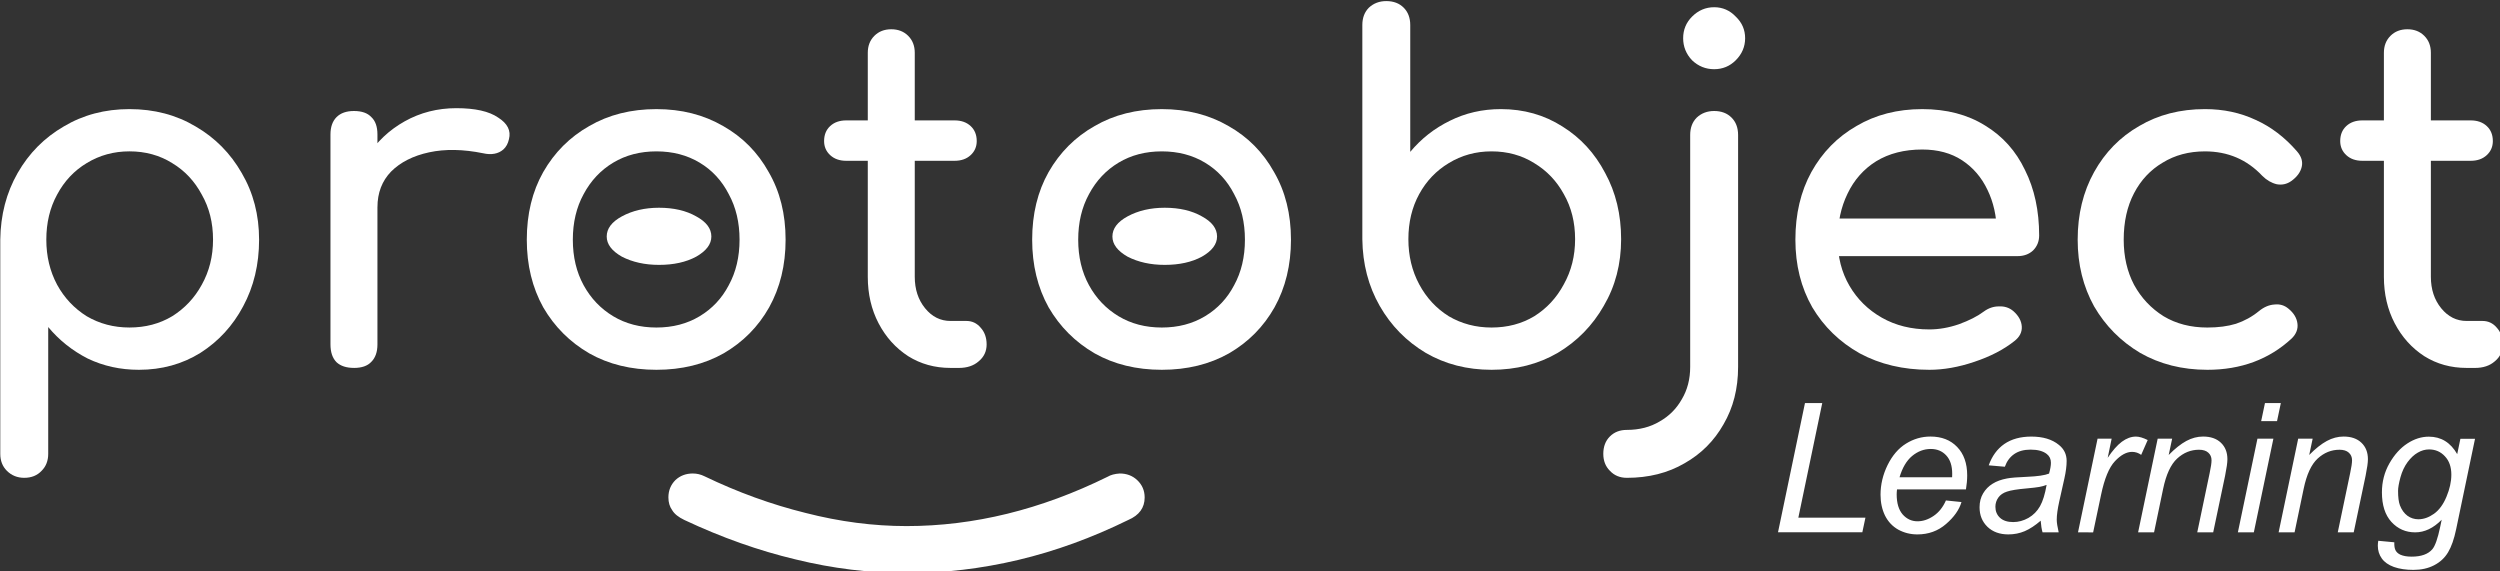 <?xml version="1.0" encoding="UTF-8" standalone="no"?>
<svg
   width="64.426mm"
   height="14.725mm"
   viewBox="0 0 64.426 14.725"
   version="1.1"
   id="svg8"
   xml:space="preserve"
   xmlns="http://www.w3.org/2000/svg"
   xmlns:svg="http://www.w3.org/2000/svg"
   xmlns:rdf="http://www.w3.org/1999/02/22-rdf-syntax-ns#"
   xmlns:cc="http://creativecommons.org/ns#"
   xmlns:dc="http://purl.org/dc/elements/1.1/"><rect x="0" y="0" width="64.426" height="14.725" fill="#333333" stroke="none"/><defs
     id="defs2" /><g
     id="g2146"
     transform="matrix(0.366,0,0,0.366,-7.49,-28.748)"
     style="fill:#ffffff;fill-opacity:1"><g
       aria-label="protobject"
       id="text1308-9"
       style="font-style:normal;font-weight:normal;font-size:33.071px;line-height:1.25;font-family:sans-serif;fill:#ffffff;fill-opacity:1;stroke:none;stroke-width:0.827"><path
         d="m 22.171,112.19 q -0.728,0 -1.224,-0.496 -0.463,-0.463 -0.463,-1.191 V 95.423 q 0.033,-2.613 1.224,-4.696 1.191,-2.083 3.241,-3.274 2.05,-1.224 4.63,-1.224 2.613,0 4.663,1.224 2.05,1.191 3.241,3.274 1.224,2.083 1.224,4.696 0,2.613 -1.124,4.696 -1.091,2.05 -3.009,3.274 -1.918,1.191 -4.332,1.191 -1.951,0 -3.605,-0.794 -1.62,-0.827 -2.778,-2.216 v 8.929 q 0,0.728 -0.463,1.191 -0.463,0.496 -1.224,0.496 z m 7.408,-10.583 q 1.687,0 3.009,-0.794 1.323,-0.827 2.083,-2.216 0.794,-1.422 0.794,-3.175 0,-1.786 -0.794,-3.175 -0.761,-1.422 -2.083,-2.216 -1.323,-0.827 -3.009,-0.827 -1.654,0 -3.009,0.827 -1.323,0.794 -2.083,2.216 -0.761,1.389 -0.761,3.175 0,1.753 0.761,3.175 0.761,1.389 2.083,2.216 1.356,0.794 3.009,0.794 z"
         style="font-style:normal;font-variant:normal;font-weight:bold;font-stretch:normal;font-family:Comfortaa;-inkscape-font-specification:'Comfortaa Bold';fill:#ffffff;fill-opacity:1;stroke-width:0.827"
         id="path865" /><path
         d="m 45.354,93.141 q 0,-1.984 0.959,-3.539 0.992,-1.587 2.646,-2.513 1.654,-0.926 3.638,-0.926 1.984,0 2.943,0.661 0.992,0.628 0.761,1.521 -0.099,0.463 -0.397,0.728 -0.265,0.231 -0.628,0.298 -0.364,0.066 -0.794,-0.033 -2.117,-0.43 -3.803,-0.066 -1.687,0.364 -2.679,1.356 -0.959,0.992 -0.959,2.513 z m 0.033,11.31 q -0.794,0 -1.224,-0.397 -0.43,-0.43 -0.43,-1.257 V 88.016 q 0,-0.794 0.43,-1.224 0.43,-0.43 1.224,-0.43 0.827,0 1.224,0.43 0.43,0.397 0.43,1.224 v 14.783 q 0,0.794 -0.43,1.224 -0.397,0.43 -1.224,0.43 z"
         style="font-style:normal;font-variant:normal;font-weight:bold;font-stretch:normal;font-family:Comfortaa;-inkscape-font-specification:'Comfortaa Bold';fill:#ffffff;fill-opacity:1;stroke-width:0.827"
         id="path867" /><path
         d="m 66.684,104.584 q -2.679,0 -4.729,-1.157 -2.05,-1.191 -3.241,-3.241 -1.157,-2.083 -1.157,-4.762 0,-2.712 1.157,-4.762 1.191,-2.083 3.241,-3.241 2.05,-1.191 4.729,-1.191 2.646,0 4.696,1.191 2.05,1.157 3.208,3.241 1.191,2.05 1.191,4.762 0,2.679 -1.157,4.762 -1.157,2.05 -3.208,3.241 -2.05,1.157 -4.729,1.157 z m 0,-2.976 q 1.72,0 3.042,-0.794 1.323,-0.794 2.05,-2.183 0.761,-1.389 0.761,-3.208 0,-1.819 -0.761,-3.208 -0.728,-1.422 -2.05,-2.216 -1.323,-0.794 -3.042,-0.794 -1.72,0 -3.042,0.794 -1.323,0.794 -2.083,2.216 -0.761,1.389 -0.761,3.208 0,1.819 0.761,3.208 0.761,1.389 2.083,2.183 1.323,0.794 3.042,0.794 z"
         style="font-style:normal;font-variant:normal;font-weight:bold;font-stretch:normal;font-family:Comfortaa;-inkscape-font-specification:'Comfortaa Bold';fill:#ffffff;fill-opacity:1;stroke-width:0.827"
         id="path869" /><path
         d="m 87.386,104.452 q -1.654,0 -2.976,-0.827 Q 83.087,102.765 82.326,101.31 81.566,99.855 81.566,98.036 V 82.261 q 0,-0.728 0.463,-1.191 0.463,-0.463 1.191,-0.463 0.728,0 1.191,0.463 0.463,0.463 0.463,1.191 v 15.775 q 0,1.323 0.728,2.216 0.728,0.893 1.786,0.893 h 1.124 q 0.595,0 0.992,0.463 0.43,0.463 0.43,1.191 0,0.728 -0.562,1.191 -0.529,0.463 -1.389,0.463 z m -7.342,-14.584 q -0.694,0 -1.124,-0.397 -0.43,-0.397 -0.43,-0.992 0,-0.661 0.43,-1.058 0.43,-0.397 1.124,-0.397 h 7.639 q 0.694,0 1.124,0.397 0.43,0.397 0.43,1.058 0,0.595 -0.43,0.992 -0.43,0.397 -1.124,0.397 z"
         style="font-style:normal;font-variant:normal;font-weight:bold;font-stretch:normal;font-family:Comfortaa;-inkscape-font-specification:'Comfortaa Bold';fill:#ffffff;fill-opacity:1;stroke-width:0.827"
         id="path871" /><path
         d="m 102.268,104.584 q -2.679,0 -4.729,-1.157 -2.05,-1.191 -3.241,-3.241 -1.157,-2.083 -1.157,-4.762 0,-2.712 1.157,-4.762 1.191,-2.083 3.241,-3.241 2.05,-1.191 4.729,-1.191 2.646,0 4.696,1.191 2.05,1.157 3.208,3.241 1.191,2.05 1.191,4.762 0,2.679 -1.157,4.762 -1.157,2.05 -3.208,3.241 -2.05,1.157 -4.729,1.157 z m 0,-2.976 q 1.72,0 3.042,-0.794 1.323,-0.794 2.05,-2.183 0.761,-1.389 0.761,-3.208 0,-1.819 -0.761,-3.208 -0.728,-1.422 -2.05,-2.216 -1.323,-0.794 -3.042,-0.794 -1.72,0 -3.042,0.794 -1.323,0.794 -2.083,2.216 -0.761,1.389 -0.761,3.208 0,1.819 0.761,3.208 0.761,1.389 2.083,2.183 1.323,0.794 3.042,0.794 z"
         style="font-style:normal;font-variant:normal;font-weight:bold;font-stretch:normal;font-family:Comfortaa;-inkscape-font-specification:'Comfortaa Bold';fill:#ffffff;fill-opacity:1;stroke-width:0.827"
         id="path873" /><path
         d="m 125.483,104.584 q -2.579,0 -4.63,-1.191 -2.05,-1.224 -3.241,-3.307 -1.191,-2.083 -1.224,-4.696 V 80.31 q 0,-0.761 0.463,-1.224 0.496,-0.463 1.224,-0.463 0.761,0 1.224,0.463 0.463,0.463 0.463,1.224 v 8.929 q 1.157,-1.389 2.778,-2.183 1.654,-0.827 3.605,-0.827 2.414,0 4.332,1.224 1.918,1.191 3.009,3.274 1.124,2.05 1.124,4.663 0,2.613 -1.224,4.696 -1.191,2.083 -3.241,3.307 -2.05,1.191 -4.663,1.191 z m 0,-2.976 q 1.687,0 3.009,-0.794 1.323,-0.827 2.083,-2.249 0.794,-1.422 0.794,-3.175 0,-1.786 -0.794,-3.175 -0.761,-1.389 -2.083,-2.183 -1.323,-0.827 -3.009,-0.827 -1.654,0 -3.009,0.827 -1.323,0.794 -2.083,2.183 -0.761,1.389 -0.761,3.175 0,1.753 0.761,3.175 0.761,1.422 2.083,2.249 1.356,0.794 3.009,0.794 z"
         style="font-style:normal;font-variant:normal;font-weight:bold;font-stretch:normal;font-family:Comfortaa;-inkscape-font-specification:'Comfortaa Bold';fill:#ffffff;fill-opacity:1;stroke-width:0.827"
         id="path875" /><path
         d="m 135.008,112.19 q -0.728,0 -1.191,-0.496 -0.463,-0.463 -0.463,-1.191 0,-0.761 0.463,-1.224 0.463,-0.463 1.191,-0.463 1.323,0 2.315,-0.595 0.992,-0.562 1.554,-1.554 0.595,-0.992 0.595,-2.282 V 88.049 q 0,-0.761 0.463,-1.224 0.496,-0.463 1.224,-0.463 0.761,0 1.224,0.463 0.463,0.463 0.463,1.224 v 16.337 q 0,2.282 -1.025,4.035 -0.992,1.753 -2.745,2.745 -1.753,1.025 -4.068,1.025 z m 6.151,-28.771 q -0.893,0 -1.554,-0.628 -0.628,-0.661 -0.628,-1.554 0,-0.893 0.628,-1.521 0.661,-0.661 1.554,-0.661 0.893,0 1.521,0.661 0.661,0.628 0.661,1.521 0,0.893 -0.661,1.554 -0.628,0.628 -1.521,0.628 z"
         style="font-style:normal;font-variant:normal;font-weight:bold;font-stretch:normal;font-family:Comfortaa;-inkscape-font-specification:'Comfortaa Bold';fill:#ffffff;fill-opacity:1;stroke-width:0.827"
         id="path877" /><path
         d="m 156.305,104.584 q -2.745,0 -4.894,-1.157 -2.117,-1.191 -3.34,-3.241 -1.191,-2.083 -1.191,-4.762 0,-2.712 1.124,-4.762 1.157,-2.083 3.175,-3.241 2.017,-1.191 4.63,-1.191 2.579,0 4.431,1.157 1.852,1.124 2.811,3.142 0.992,1.984 0.992,4.597 0,0.628 -0.43,1.058 -0.43,0.397 -1.091,0.397 h -13.327 v -2.646 h 13.228 l -1.356,0.926 q -0.033,-1.654 -0.661,-2.943 -0.628,-1.323 -1.786,-2.083 -1.157,-0.761 -2.811,-0.761 -1.885,0 -3.241,0.827 -1.323,0.827 -2.017,2.282 -0.694,1.422 -0.694,3.241 0,1.819 0.827,3.241 0.827,1.422 2.282,2.249 1.455,0.827 3.34,0.827 1.025,0 2.083,-0.364 1.091,-0.397 1.753,-0.893 0.496,-0.364 1.058,-0.364 0.595,-0.033 1.025,0.331 0.562,0.496 0.595,1.091 0.033,0.595 -0.529,1.025 -1.124,0.893 -2.811,1.455 -1.654,0.562 -3.175,0.562 z"
         style="font-style:normal;font-variant:normal;font-weight:bold;font-stretch:normal;font-family:Comfortaa;-inkscape-font-specification:'Comfortaa Bold';fill:#ffffff;fill-opacity:1;stroke-width:0.827"
         id="path879" /><path
         d="m 175.883,104.584 q -2.646,0 -4.729,-1.191 -2.05,-1.224 -3.241,-3.274 -1.157,-2.083 -1.157,-4.696 0,-2.679 1.157,-4.762 1.157,-2.083 3.175,-3.241 2.017,-1.191 4.63,-1.191 1.951,0 3.572,0.761 1.62,0.728 2.91,2.216 0.463,0.529 0.331,1.091 -0.132,0.562 -0.728,0.992 -0.463,0.331 -1.025,0.231 -0.562,-0.132 -1.025,-0.595 -1.62,-1.72 -4.035,-1.72 -1.687,0 -2.976,0.794 -1.29,0.761 -2.017,2.15 -0.728,1.389 -0.728,3.274 0,1.786 0.728,3.175 0.761,1.389 2.083,2.216 1.323,0.794 3.076,0.794 1.157,0 2.017,-0.265 0.893,-0.298 1.62,-0.893 0.529,-0.43 1.091,-0.463 0.562,-0.066 0.992,0.298 0.562,0.463 0.628,1.058 0.066,0.562 -0.397,1.025 -2.381,2.216 -5.953,2.216 z"
         style="font-style:normal;font-variant:normal;font-weight:bold;font-stretch:normal;font-family:Comfortaa;-inkscape-font-specification:'Comfortaa Bold';fill:#ffffff;fill-opacity:1;stroke-width:0.827"
         id="path881" /><path
         d="m 194.137,104.452 q -1.654,0 -2.976,-0.827 -1.323,-0.86 -2.083,-2.315 -0.761,-1.455 -0.761,-3.274 V 82.261 q 0,-0.728 0.463,-1.191 0.463,-0.463 1.191,-0.463 0.728,0 1.191,0.463 0.463,0.463 0.463,1.191 v 15.775 q 0,1.323 0.728,2.216 0.728,0.893 1.786,0.893 h 1.124 q 0.595,0 0.992,0.463 0.43,0.463 0.43,1.191 0,0.728 -0.562,1.191 -0.529,0.463 -1.389,0.463 z m -7.342,-14.584 q -0.694,0 -1.124,-0.397 -0.43,-0.397 -0.43,-0.992 0,-0.661 0.43,-1.058 0.43,-0.397 1.124,-0.397 h 7.639 q 0.694,0 1.124,0.397 0.43,0.397 0.43,1.058 0,0.595 -0.43,0.992 -0.43,0.397 -1.124,0.397 z"
         style="font-style:normal;font-variant:normal;font-weight:bold;font-stretch:normal;font-family:Comfortaa;-inkscape-font-specification:'Comfortaa Bold';fill:#ffffff;fill-opacity:1;stroke-width:0.827"
         id="path883" /></g><g
       aria-label=")"
       transform="rotate(90)"
       id="text1308-7-5"
       style="font-style:normal;font-weight:normal;font-size:33.071px;line-height:1.25;font-family:sans-serif;fill:#ffffff;fill-opacity:1;stroke:none;stroke-width:0.827"><path
         d="m 113.572,-67.527 q -0.728,0 -1.224,-0.496 -0.463,-0.496 -0.463,-1.224 0,-0.43 0.198,-0.827 1.687,-3.505 2.579,-7.11 0.926,-3.605 0.926,-7.11 0,-7.11 -3.472,-14.154 -0.198,-0.331 -0.231,-0.86 0,-0.728 0.463,-1.224 0.496,-0.529 1.224,-0.529 1.091,0 1.587,1.157 1.885,3.836 2.811,7.738 0.926,3.902 0.926,7.838 0,3.935 -0.959,7.838 -0.926,3.902 -2.778,7.838 -0.298,0.628 -0.694,0.86 -0.364,0.265 -0.893,0.265 z"
         style="font-style:normal;font-variant:normal;font-weight:bold;font-stretch:normal;font-family:Comfortaa;-inkscape-font-specification:'Comfortaa Bold';fill:#ffffff;fill-opacity:1;stroke-width:0.827"
         id="path886" /></g><g
       aria-label="."
       transform="scale(1.358,0.736)"
       id="text1308-8-5-9"
       style="font-style:normal;font-weight:normal;font-size:39.319px;line-height:1.25;font-family:sans-serif;fill:#ffffff;fill-opacity:1;stroke:none;stroke-width:0.983"><path
         d="m 49.24,132.061 q -1.101,0 -1.927,-0.786 -0.786,-0.826 -0.786,-1.927 0,-1.14 0.786,-1.927 0.826,-0.826 1.927,-0.826 1.14,0 1.927,0.826 0.786,0.786 0.786,1.927 0,1.101 -0.786,1.927 -0.786,0.786 -1.927,0.786 z"
         style="font-style:normal;font-variant:normal;font-weight:bold;font-stretch:normal;font-family:Comfortaa;-inkscape-font-specification:'Comfortaa Bold';fill:#ffffff;fill-opacity:1;stroke-width:0.983"
         id="path889" /></g><g
       aria-label="."
       transform="scale(1.358,0.736)"
       id="text1308-8-5-7-1"
       style="font-style:normal;font-weight:normal;font-size:39.319px;line-height:1.25;font-family:sans-serif;fill:#ffffff;fill-opacity:1;stroke:none;stroke-width:0.983"><path
         d="m 75.46,132.061 q -1.101,0 -1.927,-0.786 -0.786,-0.826 -0.786,-1.927 0,-1.14 0.786,-1.927 0.826,-0.826 1.927,-0.826 1.14,0 1.927,0.826 0.786,0.786 0.786,1.927 0,1.101 -0.786,1.927 -0.786,0.786 -1.927,0.786 z"
         style="font-style:normal;font-variant:normal;font-weight:bold;font-stretch:normal;font-family:Comfortaa;-inkscape-font-specification:'Comfortaa Bold';fill:#ffffff;fill-opacity:1;stroke-width:0.983"
         id="path892" /></g></g><path
     style="font-style:italic;font-size:4.891px;line-height:1.25;font-family:Arial;-inkscape-font-specification:'Arial Italic';fill:#ffffff;fill-opacity:1;stroke-width:0.116"
     d="m 45.82,13.717 0.695,-3.33 h 0.445 l -0.616,2.953 h 1.729 l -0.08,0.377 z m 4.328,-0.82 0.4,0.041 c -0.058,0.198 -0.19,0.387 -0.398,0.566 -0.206,0.179 -0.452,0.268 -0.738,0.268 -0.179,0 -0.343,-0.041 -0.493,-0.123 -0.148,-0.083 -0.262,-0.204 -0.341,-0.361 -0.077,-0.158 -0.116,-0.337 -0.116,-0.538 0,-0.264 0.061,-0.519 0.182,-0.766 0.123,-0.248 0.281,-0.432 0.475,-0.552 0.194,-0.121 0.404,-0.182 0.629,-0.182 0.288,0 0.517,0.089 0.688,0.268 0.173,0.179 0.259,0.423 0.259,0.731 0,0.118 -0.011,0.239 -0.032,0.363 h -1.776 c -0.006,0.047 -0.009,0.089 -0.009,0.127 0,0.226 0.051,0.398 0.154,0.518 0.105,0.118 0.232,0.177 0.382,0.177 0.141,0 0.279,-0.046 0.416,-0.139 0.136,-0.092 0.242,-0.226 0.318,-0.4 z m -1.195,-0.597 h 1.354 c 0.001,-0.042 0.002,-0.073 0.002,-0.091 0,-0.206 -0.051,-0.363 -0.154,-0.473 -0.103,-0.111 -0.236,-0.166 -0.398,-0.166 -0.176,0 -0.336,0.061 -0.482,0.182 -0.144,0.121 -0.251,0.304 -0.323,0.547 z m 3.637,1.118 c -0.142,0.123 -0.279,0.213 -0.411,0.27 -0.132,0.056 -0.273,0.084 -0.423,0.084 -0.223,0 -0.402,-0.065 -0.538,-0.195 -0.136,-0.132 -0.204,-0.3 -0.204,-0.504 0,-0.135 0.03,-0.254 0.091,-0.357 0.062,-0.105 0.144,-0.188 0.245,-0.25 0.101,-0.064 0.226,-0.109 0.373,-0.136 0.092,-0.018 0.267,-0.033 0.525,-0.043 0.259,-0.011 0.445,-0.038 0.557,-0.082 0.032,-0.112 0.048,-0.205 0.048,-0.279 0,-0.095 -0.035,-0.17 -0.105,-0.225 -0.095,-0.076 -0.235,-0.114 -0.418,-0.114 -0.173,0 -0.314,0.039 -0.425,0.116 -0.109,0.076 -0.189,0.184 -0.239,0.325 l -0.416,-0.036 c 0.085,-0.239 0.219,-0.423 0.402,-0.55 0.185,-0.127 0.417,-0.191 0.697,-0.191 0.298,0 0.535,0.071 0.709,0.214 0.133,0.106 0.2,0.244 0.2,0.413 0,0.129 -0.019,0.278 -0.057,0.448 l -0.134,0.6 c -0.042,0.191 -0.064,0.346 -0.064,0.466 0,0.076 0.017,0.185 0.05,0.327 h -0.416 c -0.023,-0.079 -0.039,-0.179 -0.048,-0.3 z m 0.152,-0.922 c -0.058,0.023 -0.12,0.04 -0.186,0.052 -0.065,0.012 -0.175,0.025 -0.329,0.039 -0.239,0.021 -0.408,0.048 -0.507,0.082 -0.098,0.032 -0.173,0.083 -0.223,0.154 -0.05,0.071 -0.075,0.15 -0.075,0.236 0,0.115 0.039,0.21 0.118,0.284 0.08,0.074 0.194,0.111 0.341,0.111 0.136,0 0.267,-0.036 0.393,-0.107 0.126,-0.073 0.225,-0.173 0.298,-0.302 0.073,-0.129 0.129,-0.312 0.17,-0.55 z m 0.809,1.222 0.504,-2.413 h 0.363 l -0.102,0.493 c 0.124,-0.186 0.245,-0.324 0.363,-0.413 0.12,-0.089 0.242,-0.134 0.366,-0.134 0.082,0 0.182,0.03 0.302,0.089 l -0.168,0.382 c -0.071,-0.051 -0.149,-0.077 -0.234,-0.077 -0.144,0 -0.292,0.08 -0.443,0.241 -0.151,0.161 -0.27,0.449 -0.357,0.866 l -0.204,0.968 z m 1.549,0 0.504,-2.413 h 0.373 l -0.089,0.42 c 0.162,-0.165 0.314,-0.285 0.454,-0.361 0.141,-0.076 0.285,-0.114 0.432,-0.114 0.195,0 0.348,0.053 0.459,0.159 0.112,0.106 0.168,0.248 0.168,0.425 0,0.089 -0.02,0.23 -0.059,0.423 l -0.307,1.461 h -0.411 l 0.32,-1.529 c 0.032,-0.148 0.048,-0.258 0.048,-0.329 0,-0.08 -0.028,-0.145 -0.084,-0.195 -0.055,-0.05 -0.134,-0.075 -0.239,-0.075 -0.211,0 -0.398,0.076 -0.563,0.227 -0.164,0.151 -0.284,0.411 -0.361,0.779 l -0.234,1.122 z m 3.171,-2.865 0.098,-0.466 h 0.409 l -0.098,0.466 z m -0.6,2.865 0.504,-2.413 h 0.411 l -0.504,2.413 z m 1.05,0 0.504,-2.413 h 0.373 l -0.089,0.42 c 0.162,-0.165 0.314,-0.285 0.454,-0.361 0.141,-0.076 0.285,-0.114 0.432,-0.114 0.195,0 0.348,0.053 0.459,0.159 0.112,0.106 0.168,0.248 0.168,0.425 0,0.089 -0.02,0.23 -0.059,0.423 l -0.307,1.461 h -0.411 l 0.32,-1.529 c 0.032,-0.148 0.048,-0.258 0.048,-0.329 0,-0.08 -0.028,-0.145 -0.084,-0.195 -0.055,-0.05 -0.134,-0.075 -0.239,-0.075 -0.211,0 -0.398,0.076 -0.563,0.227 -0.164,0.151 -0.284,0.411 -0.361,0.779 l -0.234,1.122 z m 2.565,0.218 0.416,0.039 c -0.003,0.094 0.008,0.164 0.034,0.211 0.026,0.047 0.067,0.083 0.123,0.109 0.074,0.033 0.17,0.05 0.289,0.05 0.248,0 0.427,-0.064 0.536,-0.193 0.071,-0.086 0.137,-0.274 0.198,-0.563 l 0.041,-0.195 c -0.214,0.217 -0.441,0.325 -0.682,0.325 -0.244,0 -0.448,-0.089 -0.613,-0.268 -0.164,-0.18 -0.245,-0.435 -0.245,-0.763 0,-0.271 0.064,-0.52 0.193,-0.747 0.13,-0.227 0.285,-0.398 0.463,-0.513 0.179,-0.117 0.363,-0.175 0.552,-0.175 0.317,0 0.56,0.15 0.732,0.45 l 0.082,-0.395 h 0.377 l -0.486,2.329 c -0.053,0.256 -0.123,0.455 -0.209,0.597 -0.086,0.144 -0.207,0.255 -0.361,0.334 -0.153,0.079 -0.33,0.118 -0.532,0.118 -0.194,0 -0.361,-0.025 -0.502,-0.075 -0.139,-0.05 -0.244,-0.123 -0.313,-0.22 -0.068,-0.095 -0.102,-0.205 -0.102,-0.329 0,-0.038 0.004,-0.079 0.011,-0.123 z m 0.513,-1.286 c 0,0.165 0.016,0.289 0.048,0.373 0.045,0.117 0.11,0.206 0.193,0.268 0.085,0.061 0.179,0.091 0.282,0.091 0.135,0 0.269,-0.047 0.402,-0.141 0.133,-0.095 0.241,-0.242 0.323,-0.441 0.083,-0.198 0.125,-0.388 0.125,-0.568 0,-0.198 -0.055,-0.356 -0.166,-0.473 -0.109,-0.118 -0.245,-0.177 -0.407,-0.177 -0.1,0 -0.197,0.027 -0.291,0.082 -0.094,0.053 -0.182,0.135 -0.264,0.245 -0.08,0.109 -0.142,0.24 -0.184,0.393 -0.041,0.153 -0.061,0.269 -0.061,0.348 z"
     id="text1"
     aria-label="Learning Center" /></svg>
